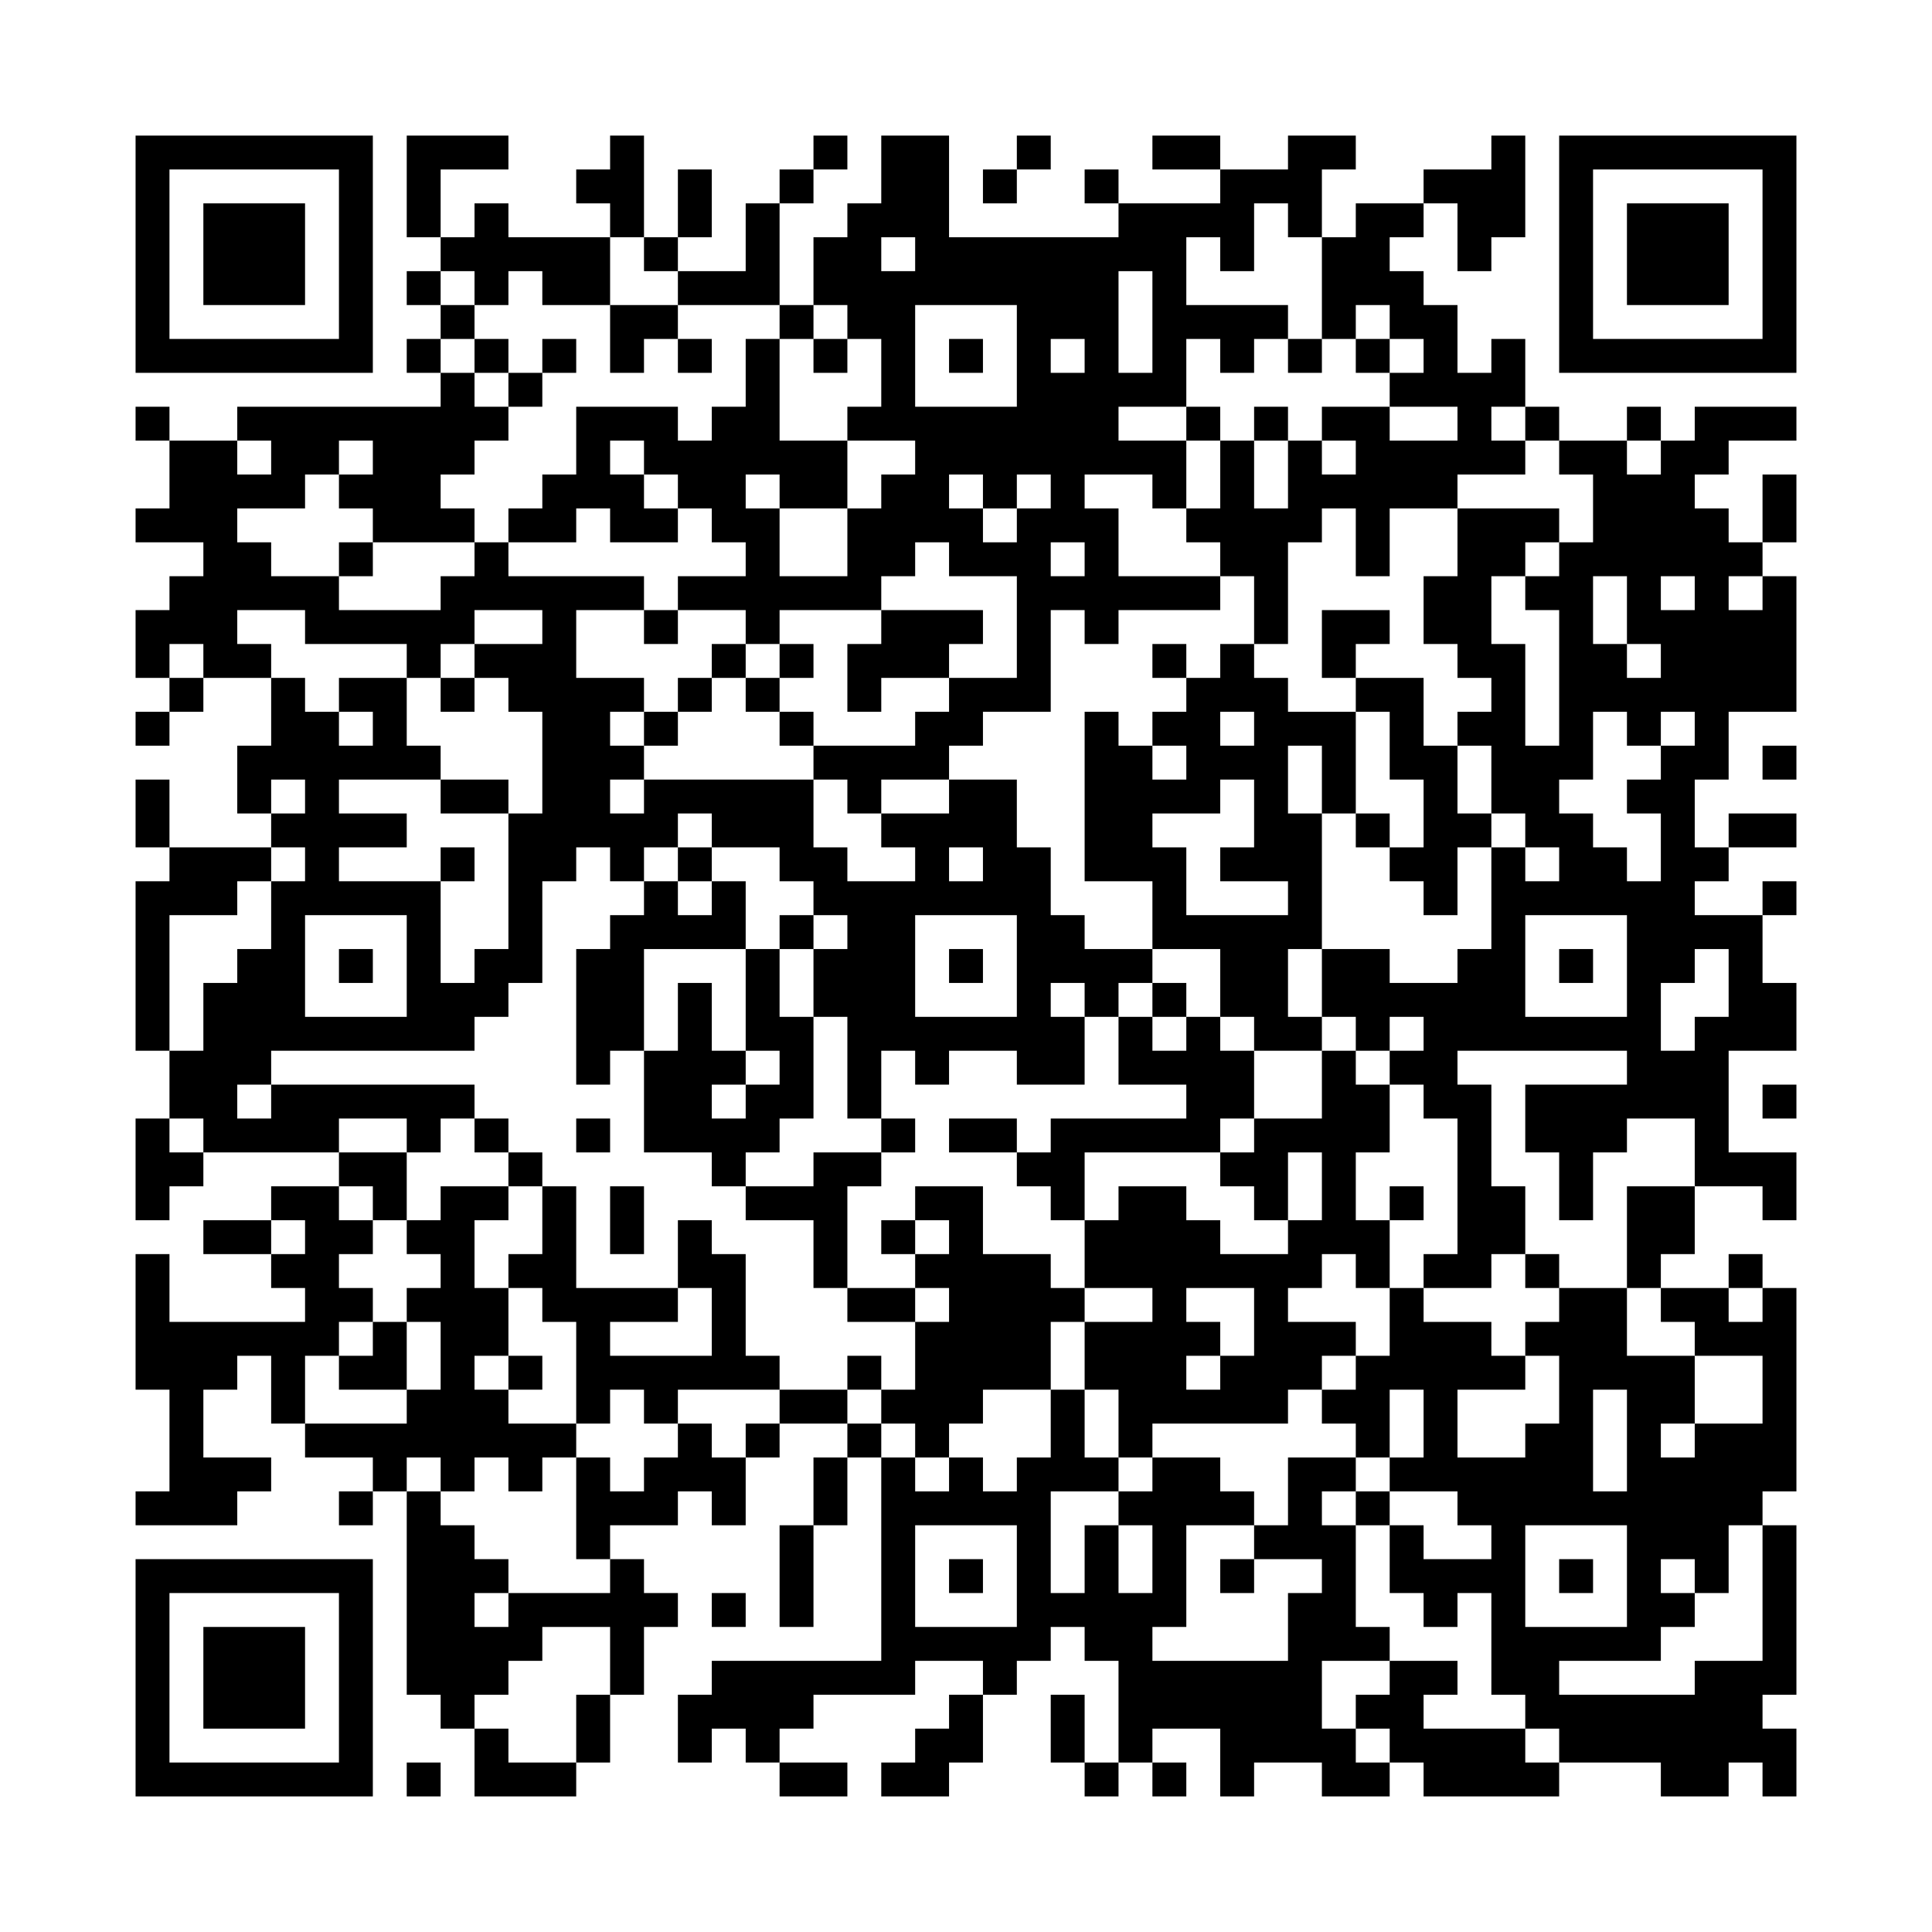 <svg xmlns="http://www.w3.org/2000/svg" viewBox="0 0 57 57"><path d="M4 4h7v7h-7zM12 4h3v1h-2v2h-1zM18 4h1v3h-1v-1h-1v-1h1zM24 4h1v1h-1zM26 4h2v3h5v-1h3v-1h2v-1h2v1h-1v2h-1v-1h-1v2h-1v-1h-1v2h3v1h-1v1h-1v-1h-1v2h-2v1h2v2h-1v-1h-2v1h1v2h3v1h-3v1h-1v-1h-1v3h-2v1h-1v1h-2v1h-1v-1h-1v-1h3v-1h1v-1h2v-3h-2v-1h-1v1h-1v1h-3v1h-1v-1h-2v-1h2v-1h-1v-1h-1v-1h-1v-1h-1v1h1v1h1v1h-2v-1h-1v1h-2v-1h1v-1h1v-2h3v1h1v-1h1v-2h1v3h2v2h-2v-1h-1v1h1v2h2v-2h1v-1h1v-1h-2v-1h1v-2h-1v-1h-1v-2h1v-1h1zM30 4h1v1h-1zM34 4h2v1h-2zM44 4h1v3h-1v1h-1v-2h-1v-1h2zM46 4h7v7h-7zM5 5v5h5v-5zM20 5h1v2h-1zM23 5h1v1h-1zM29 5h1v1h-1zM32 5h1v1h-1zM47 5v5h5v-5zM6 6h3v3h-3zM14 6h1v1h3v2h-2v-1h-1v1h-1v-1h-1v-1h1zM22 6h1v3h-3v-1h2zM40 6h2v1h-1v1h1v1h1v2h1v-1h1v2h-1v1h1v1h-2v1h-2v2h-1v-2h-1v1h-1v3h-1v-2h-1v-1h-1v-1h1v-2h1v2h1v-2h1v1h1v-1h-1v-1h2v1h2v-1h-2v-1h1v-1h-1v-1h-1v1h-1v-3h1zM48 6h3v3h-3zM19 7h1v1h-1zM26 7v1h1v-1zM12 8h1v1h-1zM33 8v3h1v-3zM13 9h1v1h-1zM18 9h2v1h-1v1h-1zM23 9h1v1h-1zM27 9v3h3v-3zM12 10h1v1h-1zM14 10h1v1h-1zM16 10h1v1h-1zM20 10h1v1h-1zM24 10h1v1h-1zM28 10h1v1h-1zM31 10v1h1v-1zM38 10h1v1h-1zM40 10h1v1h-1zM13 11h1v1h1v1h-1v1h-1v1h1v1h-3v-1h-1v-1h1v-1h-1v1h-1v1h-2v1h1v1h2v1h3v-1h1v-1h1v1h4v1h-2v2h2v1h-1v1h1v1h-1v1h1v-1h5v2h1v1h2v-1h-1v-1h2v-1h2v2h1v2h1v1h2v1h-1v1h-1v-1h-1v1h1v2h-2v-1h-2v1h-1v-1h-1v2h-1v-3h-1v-2h1v-1h-1v-1h-1v-1h-2v-1h-1v1h-1v1h-1v-1h-1v1h-1v3h-1v1h-1v1h-6v1h-1v1h1v-1h6v1h-1v1h-1v-1h-2v1h-4v-1h-1v-2h1v-2h1v-1h1v-2h1v-1h-1v-1h1v-1h-1v1h-1v-2h1v-2h1v1h1v1h1v-1h-1v-1h2v2h1v1h-3v1h2v1h-2v1h3v3h1v-1h1v-4h1v-3h-1v-1h-1v-1h2v-1h-2v1h-1v1h-1v-1h-3v-1h-2v1h1v1h-2v-1h-1v1h-1v-2h1v-1h1v-1h-2v-1h1v-2h2v1h1v-1h-1v-1h6zM15 11h1v1h-1zM4 12h1v1h-1zM35 12h1v1h-1zM37 12h1v1h-1zM45 12h1v1h-1zM48 12h1v1h-1zM50 12h3v1h-2v1h-1v1h1v1h1v1h-1v1h1v-1h1v4h-2v2h-1v2h1v1h-1v1h2v2h1v2h-2v3h2v2h-1v-1h-2v-2h-2v1h-1v2h-1v-2h-1v-2h3v-1h-5v1h1v3h1v2h-1v1h-2v-1h1v-4h-1v-1h-1v-1h1v-1h-1v1h-1v-1h-1v-2h2v1h2v-1h1v-3h1v1h1v-1h-1v-1h-1v-2h-1v-1h1v-1h-1v-1h-1v-2h1v-2h3v1h-1v1h-1v2h1v3h1v-4h-1v-1h1v-1h1v-2h-1v-1h2v1h1v-1h1zM28 14v1h1v1h1v-1h1v-1h-1v1h-1v-1zM52 14h1v2h-1zM10 16h1v1h-1zM31 16v1h1v-1zM47 17v2h1v1h1v-1h-1v-2zM49 17v1h1v-1zM19 18h1v1h-1zM26 18h3v1h-1v1h-2v1h-1v-2h1zM39 18h2v1h-1v1h-1zM21 19h1v1h-1zM23 19h1v1h-1zM34 19h1v1h-1zM36 19h1v1h1v1h2v3h-1v-2h-1v2h1v4h-1v2h1v1h-2v-1h-1v-2h-2v-2h-2v-5h1v1h1v1h1v-1h-1v-1h1v-1h1zM5 20h1v1h-1zM13 20h1v1h-1zM20 20h1v1h-1zM22 20h1v1h-1zM40 20h2v2h1v2h1v1h-1v2h-1v-1h-1v-1h1v-2h-1v-2h-1zM4 21h1v1h-1zM19 21h1v1h-1zM23 21h1v1h-1zM36 21v1h1v-1zM47 21v2h-1v1h1v1h1v1h1v-2h-1v-1h1v-1h1v-1h-1v1h-1v-1zM52 22h1v1h-1zM4 23h1v2h-1zM13 23h2v1h-2zM36 23v1h-2v1h1v2h3v-1h-2v-1h1v-2zM40 24h1v1h-1zM51 24h2v1h-2zM5 25h3v1h-1v1h-2v4h-1v-5h1zM13 25h1v1h-1zM20 25h1v1h-1zM28 25v1h1v-1zM19 26h1v1h1v-1h1v2h-3v3h-1v1h-1v-4h1v-1h1zM52 26h1v1h-1zM9 27v3h3v-3zM23 27h1v1h-1zM27 27v3h3v-3zM45 27v3h3v-3zM10 28h1v1h-1zM22 28h1v2h1v3h-1v1h-1v1h-1v-1h-2v-3h1v-2h1v2h1v1h-1v1h1v-1h1v-1h-1zM28 28h1v1h-1zM46 28h1v1h-1zM50 28v1h-1v2h1v-1h1v-2zM34 29h1v1h-1zM33 30h1v1h1v-1h1v1h1v2h-1v1h-4v2h-1v-1h-1v-1h1v-1h4v-1h-2zM39 31h1v1h1v2h-1v2h1v2h-1v-1h-1v1h-1v1h2v1h-1v1h-1v1h-4v1h-1v-2h-1v-2h2v-1h-2v-2h1v-1h2v1h1v1h2v-1h1v-2h-1v2h-1v-1h-1v-1h1v-1h2zM52 32h1v1h-1zM4 33h1v1h1v1h-1v1h-1zM14 33h1v1h-1zM17 33h1v1h-1zM26 33h1v1h-1zM28 33h2v1h-2zM10 34h2v2h-1v-1h-1zM15 34h1v1h-1zM24 34h2v1h-1v3h-1v-2h-2v-1h2zM8 35h2v1h1v1h-1v1h1v1h-1v1h-1v2h-1v-2h-1v1h-1v2h2v1h-1v1h-3v-1h1v-3h-1v-4h1v2h4v-1h-1v-1h1v-1h-1zM13 35h2v1h-1v2h1v2h-1v1h1v1h2v1h-1v1h-1v-1h-1v1h-1v-1h-1v1h-1v-1h-2v-1h3v-1h1v-2h-1v-1h1v-1h-1v-1h1zM16 35h1v3h3v1h-2v1h3v-2h-1v-2h1v1h1v3h1v1h-3v1h-1v-1h-1v1h-1v-3h-1v-1h-1v-1h1zM18 35h1v2h-1zM27 35h2v2h2v1h1v1h-1v2h-2v1h-1v1h-1v-1h-1v-1h1v-2h1v-1h-1v-1h1v-1h-1zM41 35h1v1h-1zM48 35h2v2h-1v1h-1zM6 36h2v1h-2zM26 36h1v1h-1zM45 37h1v1h-1zM51 37h1v1h-1zM25 38h2v1h-2zM35 38v1h1v1h-1v1h1v-1h1v-2zM41 38h1v1h2v1h1v1h-2v2h2v-1h1v-2h-1v-1h1v-1h2v2h2v2h-1v1h1v-1h2v-2h-2v-1h-1v-1h2v1h1v-1h1v6h-1v1h-1v2h-1v-1h-1v1h1v1h-1v1h-3v1h4v-1h2v-4h1v5h-1v1h1v2h-1v-1h-1v1h-2v-1h-3v-1h-1v-1h-1v-3h-1v1h-1v-1h-1v-2h1v1h2v-1h-1v-1h-2v-1h1v-2h-1v2h-1v-1h-1v-1h1v-1h1zM11 39h1v2h-2v-1h1zM15 40h1v1h-1zM25 40h1v1h-1zM23 41h2v1h-2zM31 41h1v2h1v1h-2v3h1v-2h1v2h1v-2h-1v-1h1v-1h2v1h1v1h-2v3h-1v1h4v-2h1v-1h-2v-1h1v-2h2v1h-1v1h1v3h1v1h-2v2h1v1h1v1h-2v-1h-2v1h-1v-2h-2v1h-1v-3h-1v-1h-1v1h-1v1h-1v-1h-2v1h-3v1h-1v1h-1v-1h-1v1h-1v-2h1v-1h5v-6h1v1h1v-1h1v1h1v-1h1zM47 41v3h1v-3zM20 42h1v1h1v2h-1v-1h-1v1h-2v1h-1v-3h1v1h1v-1h1zM22 42h1v1h-1zM25 42h1v1h-1zM24 43h1v2h-1zM10 44h1v1h-1zM12 44h1v1h1v1h1v1h-1v1h1v-1h3v-1h1v1h1v1h-1v2h-1v-2h-2v1h-1v1h-1v1h-1v-1h-1zM40 44h1v1h-1zM23 45h1v3h-1zM27 45v3h3v-3zM45 45v3h3v-3zM4 46h7v7h-7zM28 46h1v1h-1zM36 46h1v1h-1zM46 46h1v1h-1zM5 47v5h5v-5zM21 47h1v1h-1zM6 48h3v3h-3zM41 49h2v1h-1v1h3v1h1v1h-4v-1h-1v-1h-1v-1h1zM17 50h1v2h-1zM28 50h1v2h-1v1h-2v-1h1v-1h1zM31 50h1v2h-1zM14 51h1v1h2v1h-3zM12 52h1v1h-1zM23 52h2v1h-2zM32 52h1v1h-1zM34 52h1v1h-1z"/></svg>
